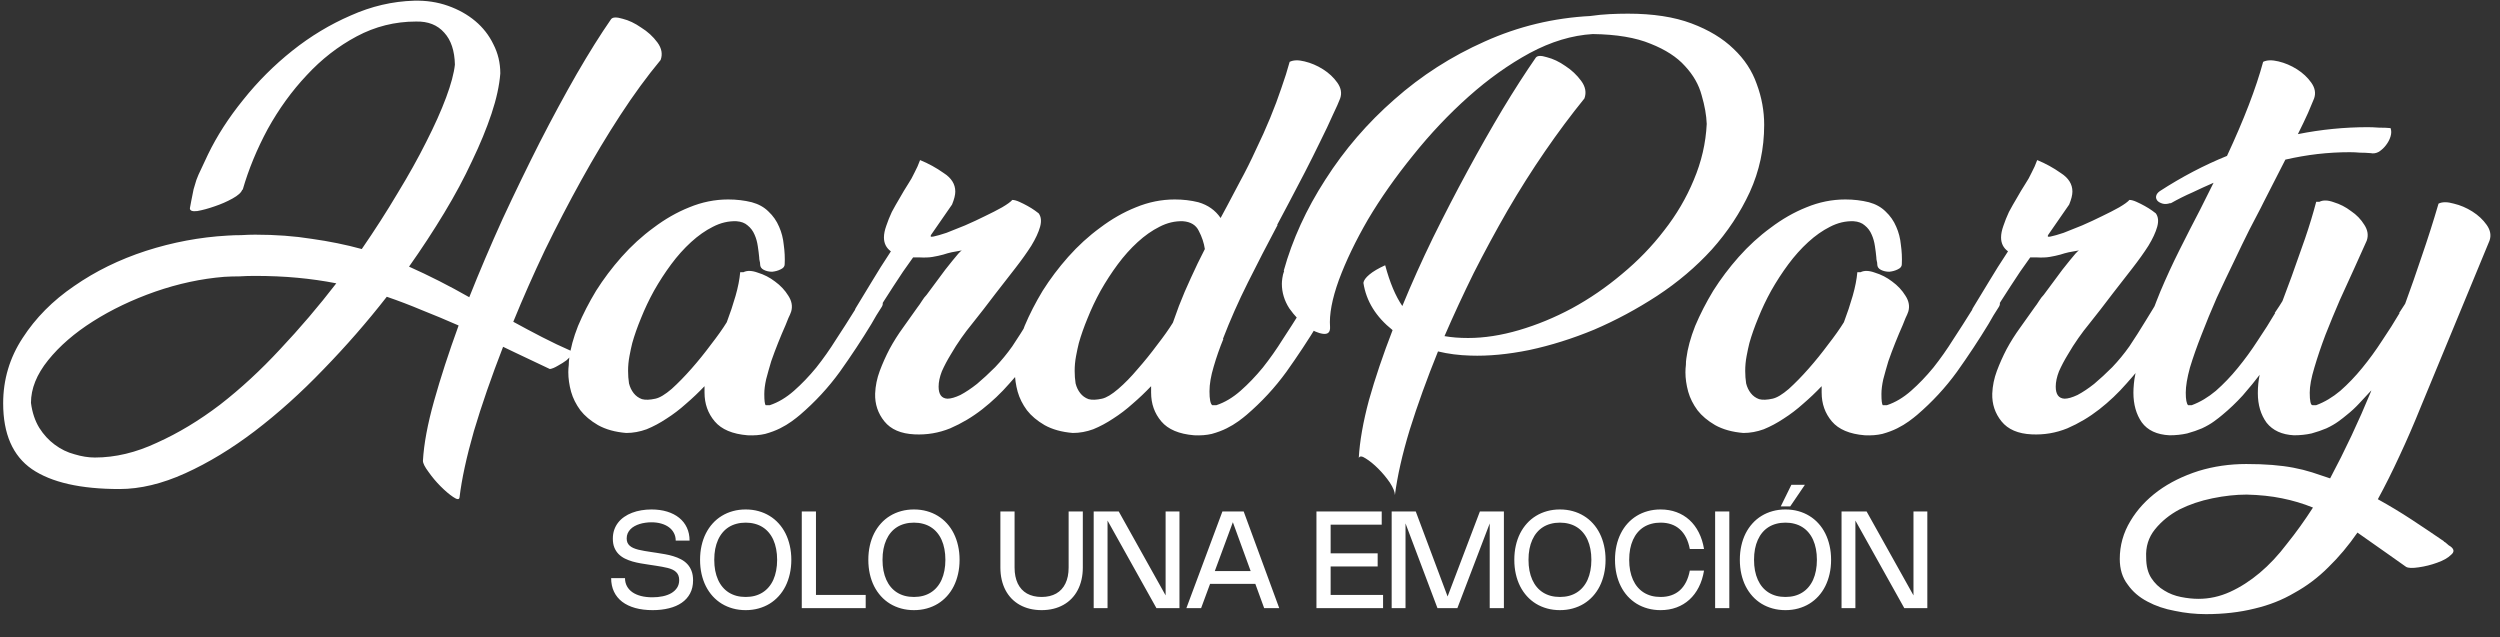 <svg width="259" height="66" viewBox="0 0 259 66" fill="none" xmlns="http://www.w3.org/2000/svg">
<rect x="0" y="0" width="259" height="66" fill="#333333" stroke="none"/>
<g clip-path="url(#clip0_1_70)">
<path d="M63.304 1.992C63.464 1.768 63.864 1.752 64.504 1.944C65.144 2.104 65.784 2.408 66.424 2.856C67.096 3.272 67.656 3.784 68.104 4.392C68.552 5 68.664 5.608 68.44 6.216C67.032 7.912 65.64 9.816 64.264 11.928C62.888 14.04 61.544 16.28 60.232 18.648C58.92 21.016 57.656 23.448 56.44 25.944C55.256 28.44 54.168 30.904 53.176 33.336C54.168 33.88 55.16 34.408 56.152 34.92C57.144 35.432 58.152 35.912 59.176 36.36H59.08C59.304 36.424 59.352 36.552 59.224 36.744C59.128 36.904 58.952 37.096 58.696 37.32C58.44 37.512 58.136 37.704 57.784 37.896C57.464 38.088 57.192 38.2 56.968 38.232L53.32 36.504L52.12 35.928C50.904 39.064 49.896 41.976 49.096 44.664C48.328 47.352 47.832 49.64 47.608 51.528C47.576 51.784 47.352 51.768 46.936 51.48C46.552 51.224 46.12 50.856 45.64 50.376C45.192 49.928 44.776 49.432 44.392 48.888C44.008 48.376 43.816 47.992 43.816 47.736C43.912 46.008 44.296 43.944 44.968 41.544C45.64 39.144 46.488 36.536 47.512 33.72C46.2 33.144 44.936 32.616 43.72 32.136C42.504 31.624 41.288 31.16 40.072 30.744C38.024 33.368 35.832 35.88 33.496 38.28C31.192 40.68 28.824 42.808 26.392 44.664C23.992 46.488 21.592 47.944 19.192 49.032C16.792 50.12 14.52 50.664 12.376 50.664C8.344 50.664 5.32 49.976 3.304 48.6C1.32 47.224 0.328 44.952 0.328 41.784C0.328 39.32 1 37.064 2.344 35.016C3.688 32.936 5.464 31.144 7.672 29.64C9.88 28.104 12.36 26.888 15.112 25.992C17.896 25.096 20.712 24.568 23.56 24.408C24.04 24.376 24.52 24.36 25 24.36C25.512 24.328 25.992 24.312 26.44 24.312C28.552 24.312 30.504 24.456 32.296 24.744C34.12 25 35.848 25.352 37.48 25.8C38.824 23.848 40.056 21.928 41.176 20.04C42.328 18.152 43.32 16.376 44.152 14.712C45.016 13.016 45.704 11.48 46.216 10.104C46.728 8.728 47.032 7.592 47.128 6.696C47.096 5.256 46.728 4.152 46.024 3.384C45.32 2.584 44.344 2.2 43.096 2.232C40.92 2.232 38.872 2.744 36.952 3.768C35.032 4.792 33.304 6.136 31.768 7.8C30.232 9.432 28.888 11.288 27.736 13.368C26.616 15.448 25.752 17.544 25.144 19.656H25.096C25 19.944 24.664 20.248 24.088 20.568C23.512 20.888 22.888 21.16 22.216 21.384C21.576 21.608 20.984 21.768 20.44 21.864C19.928 21.928 19.672 21.832 19.672 21.576L19.816 20.808C19.912 20.328 19.992 19.928 20.056 19.608C20.152 19.288 20.248 18.968 20.344 18.648C20.472 18.296 20.632 17.928 20.824 17.544C21.016 17.128 21.256 16.616 21.544 16.008C22.472 14.088 23.688 12.2 25.192 10.344C26.696 8.456 28.392 6.76 30.28 5.256C32.168 3.752 34.184 2.536 36.328 1.608C38.472 0.648 40.664 0.136 42.904 0.072C44.152 0.04 45.32 0.216 46.408 0.6C47.496 0.984 48.44 1.512 49.24 2.184C50.04 2.856 50.664 3.656 51.112 4.584C51.592 5.512 51.832 6.52 51.832 7.608C51.736 8.856 51.432 10.248 50.92 11.784C50.408 13.32 49.736 14.952 48.904 16.68C48.104 18.408 47.144 20.2 46.024 22.056C44.904 23.912 43.688 25.768 42.376 27.624C44.456 28.552 46.536 29.608 48.616 30.792C49.672 28.136 50.824 25.432 52.072 22.68C53.352 19.928 54.632 17.288 55.912 14.76C57.224 12.2 58.504 9.832 59.752 7.656C61.032 5.448 62.216 3.56 63.304 1.992ZM9.832 47.4C11.944 47.4 14.088 46.888 16.264 45.864C18.472 44.872 20.648 43.56 22.792 41.928C24.936 40.264 27.016 38.344 29.032 36.168C31.08 33.992 33.016 31.72 34.84 29.352C33.528 29.096 32.184 28.904 30.808 28.776C29.432 28.648 27.96 28.584 26.392 28.584C25.848 28.584 25.32 28.6 24.808 28.632C24.296 28.632 23.768 28.648 23.224 28.68C20.856 28.872 18.472 29.384 16.072 30.216C13.704 31.048 11.56 32.072 9.64 33.288C7.72 34.504 6.168 35.848 4.984 37.32C3.8 38.792 3.208 40.264 3.208 41.736C3.336 42.728 3.624 43.592 4.072 44.328C4.52 45.032 5.048 45.608 5.656 46.056C6.296 46.536 6.984 46.872 7.72 47.064C8.456 47.288 9.16 47.4 9.832 47.4ZM81.293 27.384C81.293 27.608 81.149 27.784 80.861 27.912C80.605 28.04 80.317 28.12 79.997 28.152C79.677 28.152 79.389 28.088 79.133 27.96C78.877 27.832 78.749 27.64 78.749 27.384C78.749 27.256 78.733 27.144 78.701 27.048C78.669 26.92 78.653 26.792 78.653 26.664C78.621 26.312 78.573 25.928 78.509 25.512C78.445 25.064 78.333 24.664 78.173 24.312C78.013 23.928 77.773 23.608 77.453 23.352C77.165 23.096 76.781 22.952 76.301 22.92C75.469 22.888 74.653 23.08 73.853 23.496C73.085 23.88 72.333 24.408 71.597 25.08C70.861 25.752 70.173 26.52 69.533 27.384C68.893 28.248 68.301 29.16 67.757 30.12C67.245 31.048 66.797 31.992 66.413 32.952C66.029 33.88 65.725 34.744 65.501 35.544C65.405 35.928 65.309 36.376 65.213 36.888C65.117 37.4 65.069 37.912 65.069 38.424C65.069 38.872 65.101 39.304 65.165 39.72C65.261 40.104 65.421 40.44 65.645 40.728C65.869 41.016 66.157 41.224 66.509 41.352C66.861 41.448 67.325 41.432 67.901 41.304C68.349 41.208 68.909 40.872 69.581 40.296C70.253 39.688 70.941 38.984 71.645 38.184C72.349 37.384 73.021 36.552 73.661 35.688C74.333 34.824 74.877 34.056 75.293 33.384C75.645 32.456 75.949 31.544 76.205 30.648C76.461 29.752 76.621 28.936 76.685 28.2H77.021C77.405 28.008 77.901 28.024 78.509 28.248C79.149 28.44 79.741 28.744 80.285 29.16C80.861 29.576 81.325 30.072 81.677 30.648C82.029 31.192 82.125 31.736 81.965 32.28C81.901 32.472 81.805 32.696 81.677 32.952C81.581 33.176 81.485 33.416 81.389 33.672C81.133 34.248 80.877 34.856 80.621 35.496C80.365 36.136 80.125 36.776 79.901 37.416C79.709 38.056 79.533 38.68 79.373 39.288C79.245 39.864 79.181 40.376 79.181 40.824C79.181 41.496 79.229 41.88 79.325 41.976H79.757C80.621 41.688 81.453 41.192 82.253 40.488C83.053 39.784 83.821 38.984 84.557 38.088C85.293 37.16 85.981 36.184 86.621 35.16C87.293 34.136 87.917 33.16 88.493 32.232C88.653 32.008 88.781 31.8 88.877 31.608C89.005 31.384 89.133 31.16 89.261 30.936C89.357 30.776 89.549 30.696 89.837 30.696C90.125 30.664 90.397 30.696 90.653 30.792C90.941 30.888 91.165 31.016 91.325 31.176C91.485 31.336 91.501 31.528 91.373 31.752C91.181 32.04 90.989 32.344 90.797 32.664C90.637 32.952 90.461 33.256 90.269 33.576C89.277 35.208 88.189 36.856 87.005 38.52C85.821 40.152 84.445 41.64 82.877 42.984C82.653 43.176 82.365 43.4 82.013 43.656C81.661 43.912 81.261 44.152 80.813 44.376C80.365 44.6 79.853 44.792 79.277 44.952C78.733 45.08 78.125 45.128 77.453 45.096C75.885 44.968 74.749 44.488 74.045 43.656C73.341 42.824 72.989 41.832 72.989 40.68V40.008C72.381 40.648 71.741 41.256 71.069 41.832C70.429 42.408 69.757 42.92 69.053 43.368C68.381 43.816 67.693 44.184 66.989 44.472C66.285 44.728 65.581 44.856 64.877 44.856C63.725 44.76 62.749 44.488 61.949 44.04C61.181 43.592 60.573 43.08 60.125 42.504C59.677 41.896 59.357 41.256 59.165 40.584C58.973 39.88 58.877 39.208 58.877 38.568C58.877 38.312 58.893 38.056 58.925 37.8C58.925 37.544 58.941 37.32 58.973 37.128C59.101 36.104 59.405 34.984 59.885 33.768C60.397 32.552 61.021 31.336 61.757 30.12C62.525 28.904 63.405 27.736 64.397 26.616C65.421 25.464 66.525 24.456 67.709 23.592C68.893 22.696 70.125 21.992 71.405 21.48C72.717 20.936 74.061 20.664 75.437 20.664C76.301 20.664 77.117 20.76 77.885 20.952C78.589 21.144 79.165 21.464 79.613 21.912C80.093 22.36 80.461 22.888 80.717 23.496C80.973 24.072 81.133 24.696 81.197 25.368C81.293 26.04 81.325 26.712 81.293 27.384ZM106.936 36.792C106.264 37.752 105.48 38.728 104.584 39.72C103.72 40.712 102.776 41.608 101.752 42.408C100.728 43.208 99.624 43.864 98.44 44.376C97.256 44.856 96.024 45.064 94.744 45C93.336 44.936 92.296 44.488 91.624 43.656C90.952 42.824 90.632 41.864 90.664 40.776C90.696 39.976 90.856 39.192 91.144 38.424C91.432 37.656 91.768 36.904 92.152 36.168C92.568 35.4 93.032 34.664 93.544 33.96C94.056 33.224 94.568 32.504 95.08 31.8C95.208 31.64 95.352 31.432 95.512 31.176C95.672 30.92 95.832 30.712 95.992 30.552L97.096 29.064C97.672 28.264 98.2 27.576 98.68 27C99.16 26.392 99.48 26.04 99.64 25.944C99.256 26.008 98.904 26.072 98.584 26.136C98.296 26.2 98.008 26.28 97.72 26.376C97.368 26.472 97 26.552 96.616 26.616C96.264 26.68 95.784 26.696 95.176 26.664H94.6C93.896 27.624 93.208 28.632 92.536 29.688C91.864 30.712 91.24 31.704 90.664 32.664C90.536 32.824 90.328 32.904 90.04 32.904C89.784 32.904 89.528 32.872 89.272 32.808C89.016 32.712 88.808 32.584 88.648 32.424C88.52 32.264 88.536 32.072 88.696 31.848C88.952 31.432 89.224 30.984 89.512 30.504C89.8 30.024 90.072 29.576 90.328 29.16C90.616 28.68 90.92 28.184 91.24 27.672C91.592 27.128 91.944 26.584 92.296 26.04C91.816 25.688 91.576 25.208 91.576 24.6C91.576 24.248 91.656 23.848 91.816 23.4C91.976 22.92 92.168 22.44 92.392 21.96C92.648 21.48 92.92 21 93.208 20.52C93.496 20.008 93.784 19.528 94.072 19.08C94.328 18.696 94.552 18.296 94.744 17.88C94.968 17.464 95.16 17.032 95.32 16.584C96.184 16.936 97 17.384 97.768 17.928C98.568 18.44 98.968 19.08 98.968 19.848C98.968 20.2 98.856 20.648 98.632 21.192L96.472 24.312C96.344 24.504 96.424 24.568 96.712 24.504C97.032 24.44 97.48 24.312 98.056 24.12C98.632 23.896 99.272 23.64 99.976 23.352C100.712 23.032 101.4 22.712 102.04 22.392C102.712 22.072 103.304 21.768 103.816 21.48C104.36 21.16 104.712 20.904 104.872 20.712C105.064 20.712 105.304 20.776 105.592 20.904C105.88 21.032 106.168 21.176 106.456 21.336C106.744 21.496 107 21.656 107.224 21.816C107.448 21.976 107.576 22.072 107.608 22.104C107.864 22.456 107.912 22.92 107.752 23.496C107.592 24.072 107.288 24.728 106.84 25.464C106.392 26.168 105.832 26.952 105.16 27.816C104.52 28.648 103.848 29.512 103.144 30.408C102.728 30.952 102.312 31.496 101.896 32.04C101.48 32.552 101.064 33.08 100.648 33.624C100.328 34.008 99.976 34.472 99.592 35.016C99.208 35.56 98.84 36.136 98.488 36.744C98.136 37.32 97.832 37.896 97.576 38.472C97.352 39.048 97.24 39.576 97.24 40.056C97.24 40.856 97.544 41.272 98.152 41.304C98.504 41.304 98.952 41.176 99.496 40.92C100.04 40.632 100.616 40.248 101.224 39.768C101.832 39.256 102.456 38.68 103.096 38.04C103.736 37.368 104.328 36.648 104.872 35.88C105.448 35.016 106.008 34.136 106.552 33.24C107.128 32.312 107.592 31.544 107.944 30.936C108.072 30.776 108.264 30.696 108.52 30.696C108.808 30.664 109.08 30.696 109.336 30.792C109.592 30.888 109.8 31.016 109.96 31.176C110.12 31.336 110.136 31.528 110.008 31.752C109.784 32.104 109.56 32.472 109.336 32.856C109.144 33.208 108.936 33.56 108.712 33.912C108.424 34.424 108.136 34.92 107.848 35.4C107.56 35.88 107.256 36.344 106.936 36.792ZM132.359 23.304C131.303 25.288 130.279 27.272 129.287 29.256C128.295 31.24 127.431 33.192 126.695 35.112H126.743C126.359 36.04 126.023 37 125.735 37.992C125.447 38.952 125.303 39.8 125.303 40.536C125.303 41.368 125.399 41.848 125.591 41.976H126.023C126.887 41.688 127.719 41.192 128.519 40.488C129.319 39.784 130.087 38.984 130.823 38.088C131.559 37.16 132.247 36.184 132.887 35.16C133.559 34.136 134.183 33.16 134.759 32.232C134.919 32.008 135.047 31.8 135.143 31.608C135.271 31.384 135.399 31.16 135.527 30.936C135.623 30.776 135.815 30.696 136.103 30.696C136.391 30.664 136.663 30.696 136.919 30.792C137.207 30.888 137.431 31.016 137.591 31.176C137.751 31.336 137.767 31.528 137.639 31.752C137.447 32.04 137.255 32.344 137.063 32.664C136.903 32.952 136.727 33.256 136.535 33.576C135.543 35.208 134.455 36.856 133.271 38.52C132.087 40.152 130.711 41.64 129.143 42.984C128.919 43.176 128.631 43.4 128.279 43.656C127.927 43.912 127.527 44.152 127.079 44.376C126.631 44.6 126.119 44.792 125.543 44.952C124.999 45.08 124.391 45.128 123.719 45.096C122.151 44.968 121.015 44.488 120.311 43.656C119.607 42.824 119.255 41.832 119.255 40.68V40.008C118.647 40.648 118.007 41.256 117.335 41.832C116.695 42.408 116.023 42.92 115.319 43.368C114.647 43.816 113.959 44.184 113.255 44.472C112.551 44.728 111.847 44.856 111.143 44.856C109.991 44.76 109.015 44.488 108.215 44.04C107.447 43.592 106.839 43.08 106.391 42.504C105.943 41.896 105.623 41.256 105.431 40.584C105.239 39.88 105.143 39.208 105.143 38.568C105.143 38.312 105.159 38.056 105.191 37.8C105.191 37.544 105.207 37.32 105.239 37.128C105.367 36.104 105.671 34.984 106.151 33.768C106.663 32.552 107.287 31.336 108.023 30.12C108.791 28.904 109.671 27.736 110.663 26.616C111.687 25.464 112.791 24.456 113.975 23.592C115.159 22.696 116.391 21.992 117.671 21.48C118.983 20.936 120.327 20.664 121.703 20.664C122.567 20.664 123.383 20.76 124.151 20.952C125.143 21.24 125.911 21.784 126.455 22.584L127.127 21.336L128.471 18.792C129.047 17.736 129.591 16.648 130.103 15.528C130.647 14.408 131.143 13.304 131.591 12.216C132.039 11.128 132.423 10.104 132.743 9.144C133.095 8.152 133.383 7.24 133.607 6.408C133.991 6.216 134.503 6.2 135.143 6.36C135.815 6.52 136.455 6.792 137.063 7.176C137.671 7.56 138.167 8.024 138.551 8.568C138.935 9.112 139.031 9.656 138.839 10.2C138.711 10.552 138.455 11.128 138.071 11.928C137.719 12.728 137.287 13.64 136.775 14.664C136.295 15.656 135.767 16.712 135.191 17.832C134.615 18.952 134.071 19.992 133.559 20.952L132.311 23.304H132.359ZM114.167 41.304C114.615 41.208 115.175 40.872 115.847 40.296C116.519 39.72 117.191 39.032 117.863 38.232C118.567 37.432 119.239 36.6 119.879 35.736C120.551 34.872 121.095 34.104 121.511 33.432L122.135 31.704C122.519 30.712 122.935 29.736 123.383 28.776C123.831 27.784 124.311 26.792 124.823 25.8C124.727 25.16 124.519 24.536 124.199 23.928C123.911 23.32 123.367 22.984 122.567 22.92C121.735 22.888 120.919 23.08 120.119 23.496C119.351 23.88 118.599 24.408 117.863 25.08C117.127 25.752 116.439 26.52 115.799 27.384C115.159 28.248 114.567 29.16 114.023 30.12C113.511 31.048 113.063 31.992 112.679 32.952C112.295 33.88 111.991 34.744 111.767 35.544C111.671 35.928 111.575 36.376 111.479 36.888C111.383 37.4 111.335 37.912 111.335 38.424C111.335 38.872 111.367 39.304 111.431 39.72C111.527 40.104 111.687 40.44 111.911 40.728C112.135 41.016 112.423 41.224 112.775 41.352C113.127 41.448 113.591 41.432 114.167 41.304ZM159.105 5.976C159.265 5.752 159.649 5.736 160.257 5.928C160.897 6.088 161.537 6.392 162.177 6.84C162.817 7.256 163.361 7.768 163.809 8.376C164.257 8.984 164.369 9.592 164.145 10.2C162.769 11.896 161.409 13.72 160.065 15.672C158.721 17.624 157.425 19.672 156.177 21.816C154.961 23.928 153.793 26.088 152.673 28.296C151.585 30.504 150.577 32.68 149.649 34.824C150.033 34.888 150.417 34.936 150.801 34.968C151.217 35 151.649 35.016 152.097 35.016C153.761 35.016 155.521 34.744 157.377 34.2C159.233 33.656 161.057 32.904 162.849 31.944C164.673 30.952 166.401 29.768 168.033 28.392C169.697 27.016 171.153 25.512 172.401 23.88C173.681 22.248 174.705 20.504 175.473 18.648C176.273 16.76 176.721 14.824 176.817 12.84C176.785 11.944 176.609 10.952 176.289 9.864C176.001 8.776 175.425 7.768 174.561 6.84C173.729 5.912 172.545 5.144 171.009 4.536C169.473 3.896 167.473 3.56 165.009 3.528C162.865 3.656 160.689 4.312 158.481 5.496C156.305 6.68 154.193 8.184 152.145 10.008C150.097 11.832 148.177 13.864 146.385 16.104C144.593 18.312 143.041 20.52 141.729 22.728C140.449 24.936 139.441 27.032 138.705 29.016C138.001 30.968 137.697 32.584 137.793 33.864C137.825 34.408 137.585 34.648 137.073 34.584C136.561 34.52 135.985 34.264 135.345 33.816C134.705 33.336 134.113 32.712 133.569 31.944C133.057 31.144 132.801 30.296 132.801 29.4C132.801 29.24 132.817 29.048 132.849 28.824C132.881 28.568 132.945 28.312 133.041 28.056H132.993C133.889 24.824 135.329 21.672 137.313 18.6C139.297 15.496 141.681 12.728 144.465 10.296C147.249 7.832 150.369 5.832 153.825 4.296C157.313 2.728 160.977 1.848 164.817 1.656H164.769C165.441 1.56 166.097 1.496 166.737 1.464C167.377 1.432 168.017 1.416 168.657 1.416C171.249 1.416 173.441 1.752 175.233 2.424C177.025 3.096 178.481 3.976 179.601 5.064C180.721 6.12 181.521 7.336 182.001 8.712C182.513 10.088 182.769 11.496 182.769 12.936C182.769 15.4 182.273 17.72 181.281 19.896C180.289 22.04 178.977 24.024 177.345 25.848C175.713 27.64 173.825 29.24 171.681 30.648C169.569 32.024 167.393 33.192 165.153 34.152C162.913 35.08 160.673 35.784 158.433 36.264C156.225 36.712 154.193 36.904 152.337 36.84C151.153 36.808 150.033 36.664 148.977 36.408C147.825 39.256 146.849 41.96 146.049 44.52C145.281 47.048 144.769 49.304 144.513 51.288C144.513 50.968 144.337 50.536 143.985 49.992C143.633 49.48 143.233 49 142.785 48.552C142.337 48.104 141.905 47.752 141.489 47.496C141.105 47.24 140.865 47.224 140.769 47.448C140.865 45.72 141.217 43.72 141.825 41.448C142.465 39.176 143.281 36.76 144.273 34.2C142.545 32.824 141.537 31.192 141.249 29.304C141.281 29.048 141.489 28.76 141.873 28.44C142.257 28.12 142.801 27.8 143.505 27.48C143.985 29.272 144.577 30.68 145.281 31.704C146.241 29.368 147.297 27.016 148.449 24.648C149.633 22.248 150.833 19.928 152.049 17.688C153.265 15.448 154.465 13.336 155.649 11.352C156.865 9.336 158.017 7.544 159.105 5.976ZM197.028 27.384C197.028 27.608 196.884 27.784 196.596 27.912C196.34 28.04 196.052 28.12 195.732 28.152C195.412 28.152 195.124 28.088 194.868 27.96C194.612 27.832 194.484 27.64 194.484 27.384C194.484 27.256 194.468 27.144 194.436 27.048C194.404 26.92 194.388 26.792 194.388 26.664C194.356 26.312 194.308 25.928 194.244 25.512C194.18 25.064 194.068 24.664 193.908 24.312C193.748 23.928 193.508 23.608 193.188 23.352C192.9 23.096 192.516 22.952 192.036 22.92C191.204 22.888 190.388 23.08 189.588 23.496C188.82 23.88 188.068 24.408 187.332 25.08C186.596 25.752 185.908 26.52 185.268 27.384C184.628 28.248 184.036 29.16 183.492 30.12C182.98 31.048 182.532 31.992 182.148 32.952C181.764 33.88 181.46 34.744 181.236 35.544C181.14 35.928 181.044 36.376 180.948 36.888C180.852 37.4 180.804 37.912 180.804 38.424C180.804 38.872 180.836 39.304 180.9 39.72C180.996 40.104 181.156 40.44 181.38 40.728C181.604 41.016 181.892 41.224 182.243 41.352C182.596 41.448 183.06 41.432 183.636 41.304C184.084 41.208 184.644 40.872 185.316 40.296C185.988 39.688 186.676 38.984 187.38 38.184C188.084 37.384 188.756 36.552 189.396 35.688C190.068 34.824 190.612 34.056 191.028 33.384C191.38 32.456 191.684 31.544 191.94 30.648C192.196 29.752 192.356 28.936 192.42 28.2H192.756C193.14 28.008 193.636 28.024 194.244 28.248C194.884 28.44 195.476 28.744 196.02 29.16C196.596 29.576 197.06 30.072 197.412 30.648C197.764 31.192 197.86 31.736 197.7 32.28C197.636 32.472 197.54 32.696 197.412 32.952C197.316 33.176 197.22 33.416 197.124 33.672C196.868 34.248 196.612 34.856 196.356 35.496C196.1 36.136 195.86 36.776 195.636 37.416C195.444 38.056 195.268 38.68 195.108 39.288C194.98 39.864 194.916 40.376 194.916 40.824C194.916 41.496 194.964 41.88 195.06 41.976H195.492C196.356 41.688 197.188 41.192 197.988 40.488C198.788 39.784 199.556 38.984 200.292 38.088C201.028 37.16 201.716 36.184 202.356 35.16C203.028 34.136 203.652 33.16 204.228 32.232C204.388 32.008 204.516 31.8 204.612 31.608C204.74 31.384 204.868 31.16 204.996 30.936C205.092 30.776 205.284 30.696 205.572 30.696C205.86 30.664 206.132 30.696 206.388 30.792C206.676 30.888 206.9 31.016 207.06 31.176C207.22 31.336 207.236 31.528 207.108 31.752C206.916 32.04 206.724 32.344 206.532 32.664C206.372 32.952 206.196 33.256 206.004 33.576C205.012 35.208 203.924 36.856 202.74 38.52C201.556 40.152 200.18 41.64 198.612 42.984C198.388 43.176 198.1 43.4 197.748 43.656C197.396 43.912 196.996 44.152 196.548 44.376C196.1 44.6 195.588 44.792 195.012 44.952C194.468 45.08 193.86 45.128 193.188 45.096C191.62 44.968 190.484 44.488 189.78 43.656C189.076 42.824 188.724 41.832 188.724 40.68V40.008C188.116 40.648 187.476 41.256 186.804 41.832C186.164 42.408 185.492 42.92 184.788 43.368C184.116 43.816 183.428 44.184 182.724 44.472C182.02 44.728 181.316 44.856 180.612 44.856C179.46 44.76 178.484 44.488 177.684 44.04C176.916 43.592 176.308 43.08 175.86 42.504C175.412 41.896 175.091 41.256 174.899 40.584C174.707 39.88 174.611 39.208 174.611 38.568C174.611 38.312 174.627 38.056 174.659 37.8C174.659 37.544 174.675 37.32 174.707 37.128C174.835 36.104 175.14 34.984 175.62 33.768C176.132 32.552 176.756 31.336 177.492 30.12C178.26 28.904 179.14 27.736 180.132 26.616C181.156 25.464 182.26 24.456 183.444 23.592C184.628 22.696 185.86 21.992 187.14 21.48C188.452 20.936 189.796 20.664 191.172 20.664C192.036 20.664 192.852 20.76 193.62 20.952C194.324 21.144 194.9 21.464 195.348 21.912C195.828 22.36 196.196 22.888 196.452 23.496C196.708 24.072 196.868 24.696 196.932 25.368C197.028 26.04 197.06 26.712 197.028 27.384ZM222.67 36.792C221.998 37.752 221.214 38.728 220.318 39.72C219.454 40.712 218.51 41.608 217.486 42.408C216.462 43.208 215.358 43.864 214.174 44.376C212.99 44.856 211.758 45.064 210.478 45C209.07 44.936 208.03 44.488 207.358 43.656C206.686 42.824 206.366 41.864 206.398 40.776C206.43 39.976 206.59 39.192 206.878 38.424C207.166 37.656 207.502 36.904 207.886 36.168C208.302 35.4 208.766 34.664 209.278 33.96C209.79 33.224 210.302 32.504 210.814 31.8C210.942 31.64 211.086 31.432 211.246 31.176C211.406 30.92 211.566 30.712 211.726 30.552L212.83 29.064C213.406 28.264 213.934 27.576 214.414 27C214.894 26.392 215.214 26.04 215.374 25.944C214.99 26.008 214.638 26.072 214.318 26.136C214.03 26.2 213.742 26.28 213.454 26.376C213.102 26.472 212.734 26.552 212.35 26.616C211.998 26.68 211.518 26.696 210.91 26.664H210.334C209.63 27.624 208.942 28.632 208.27 29.688C207.598 30.712 206.974 31.704 206.398 32.664C206.27 32.824 206.062 32.904 205.774 32.904C205.518 32.904 205.262 32.872 205.006 32.808C204.75 32.712 204.542 32.584 204.382 32.424C204.254 32.264 204.27 32.072 204.43 31.848C204.686 31.432 204.958 30.984 205.246 30.504C205.534 30.024 205.806 29.576 206.062 29.16C206.35 28.68 206.654 28.184 206.974 27.672C207.326 27.128 207.678 26.584 208.03 26.04C207.55 25.688 207.31 25.208 207.31 24.6C207.31 24.248 207.39 23.848 207.55 23.4C207.71 22.92 207.902 22.44 208.126 21.96C208.382 21.48 208.654 21 208.942 20.52C209.23 20.008 209.518 19.528 209.806 19.08C210.062 18.696 210.286 18.296 210.478 17.88C210.702 17.464 210.894 17.032 211.054 16.584C211.918 16.936 212.734 17.384 213.502 17.928C214.302 18.44 214.702 19.08 214.702 19.848C214.702 20.2 214.59 20.648 214.366 21.192L212.206 24.312C212.078 24.504 212.158 24.568 212.446 24.504C212.766 24.44 213.214 24.312 213.79 24.12C214.366 23.896 215.006 23.64 215.71 23.352C216.446 23.032 217.134 22.712 217.774 22.392C218.446 22.072 219.038 21.768 219.55 21.48C220.094 21.16 220.446 20.904 220.606 20.712C220.798 20.712 221.038 20.776 221.326 20.904C221.614 21.032 221.902 21.176 222.19 21.336C222.478 21.496 222.734 21.656 222.958 21.816C223.182 21.976 223.31 22.072 223.342 22.104C223.598 22.456 223.646 22.92 223.486 23.496C223.326 24.072 223.022 24.728 222.574 25.464C222.126 26.168 221.566 26.952 220.894 27.816C220.254 28.648 219.582 29.512 218.878 30.408C218.462 30.952 218.046 31.496 217.63 32.04C217.214 32.552 216.798 33.08 216.382 33.624C216.062 34.008 215.71 34.472 215.326 35.016C214.942 35.56 214.574 36.136 214.222 36.744C213.87 37.32 213.566 37.896 213.31 38.472C213.086 39.048 212.974 39.576 212.974 40.056C212.974 40.856 213.278 41.272 213.886 41.304C214.238 41.304 214.686 41.176 215.23 40.92C215.774 40.632 216.35 40.248 216.958 39.768C217.566 39.256 218.19 38.68 218.83 38.04C219.47 37.368 220.062 36.648 220.606 35.88C221.182 35.016 221.742 34.136 222.286 33.24C222.862 32.312 223.326 31.544 223.678 30.936C223.806 30.776 223.998 30.696 224.254 30.696C224.542 30.664 224.814 30.696 225.07 30.792C225.326 30.888 225.534 31.016 225.694 31.176C225.854 31.336 225.87 31.528 225.742 31.752C225.518 32.104 225.294 32.472 225.07 32.856C224.878 33.208 224.67 33.56 224.446 33.912C224.158 34.424 223.87 34.92 223.582 35.4C223.294 35.88 222.99 36.344 222.67 36.792ZM224.813 21.048C224.525 21.144 224.269 21.16 224.045 21.096C223.821 21.032 223.645 20.936 223.517 20.808C223.389 20.648 223.341 20.488 223.373 20.328C223.405 20.136 223.533 19.96 223.757 19.8C226.029 18.328 228.349 17.112 230.717 16.152C232.477 12.376 233.725 9.128 234.461 6.408C234.845 6.216 235.373 6.2 236.045 6.36C236.717 6.52 237.357 6.792 237.965 7.176C238.573 7.56 239.069 8.024 239.453 8.568C239.837 9.112 239.933 9.656 239.741 10.2C239.613 10.52 239.405 11.016 239.117 11.688C238.829 12.328 238.477 13.064 238.061 13.896C240.461 13.416 242.877 13.176 245.309 13.176C245.629 13.176 246.013 13.192 246.461 13.224C246.941 13.224 247.341 13.24 247.661 13.272C247.757 13.528 247.757 13.816 247.661 14.136C247.565 14.456 247.405 14.76 247.181 15.048C246.989 15.304 246.749 15.528 246.461 15.72C246.173 15.88 245.885 15.928 245.597 15.864C245.213 15.832 244.845 15.816 244.493 15.816C244.141 15.784 243.789 15.768 243.437 15.768C242.317 15.768 241.197 15.832 240.077 15.96C238.989 16.088 237.885 16.28 236.765 16.536L234.509 20.952L234.221 21.528C233.933 22.072 233.533 22.84 233.021 23.832C232.541 24.792 232.013 25.88 231.437 27.096C230.861 28.28 230.269 29.528 229.661 30.84C229.085 32.152 228.557 33.432 228.077 34.68C227.597 35.896 227.197 37.032 226.877 38.088C226.589 39.144 226.445 40.008 226.445 40.68C226.445 41.384 226.525 41.816 226.685 41.976H227.069C227.933 41.656 228.765 41.16 229.565 40.488C230.365 39.784 231.117 39 231.821 38.136C232.557 37.24 233.245 36.296 233.885 35.304C234.557 34.312 235.165 33.352 235.709 32.424H235.661C235.821 32.168 235.981 31.928 236.141 31.704C236.301 31.448 236.461 31.192 236.621 30.936C236.717 30.776 236.893 30.696 237.149 30.696C237.437 30.664 237.709 30.696 237.965 30.792C238.221 30.888 238.429 31.016 238.589 31.176C238.749 31.336 238.781 31.528 238.685 31.752L237.485 33.72C237.005 34.488 236.493 35.288 235.949 36.12C235.437 36.952 234.877 37.784 234.269 38.616C233.661 39.416 233.021 40.2 232.349 40.968C231.677 41.704 230.973 42.376 230.237 42.984C230.013 43.176 229.725 43.4 229.373 43.656C229.021 43.912 228.605 44.152 228.125 44.376C227.677 44.568 227.165 44.744 226.589 44.904C226.013 45.032 225.405 45.096 224.765 45.096C223.453 45.032 222.493 44.584 221.885 43.752C221.309 42.92 221.021 41.896 221.021 40.68C221.021 40.424 221.037 40.12 221.069 39.768C221.101 39.416 221.149 39.096 221.213 38.808C221.437 37.368 221.773 35.928 222.221 34.488C222.701 33.048 223.229 31.624 223.805 30.216C224.413 28.776 225.069 27.352 225.773 25.944C226.477 24.536 227.197 23.128 227.933 21.72L229.325 18.936C228.589 19.256 227.853 19.592 227.117 19.944C226.381 20.264 225.645 20.632 224.909 21.048H224.813ZM240.296 20.904C240.68 20.712 241.176 20.728 241.784 20.952C242.424 21.144 243.016 21.448 243.56 21.864C244.136 22.248 244.6 22.728 244.952 23.304C245.304 23.848 245.384 24.392 245.192 24.936L243.896 27.816C243.448 28.776 242.952 29.864 242.408 31.08C241.896 32.264 241.4 33.464 240.92 34.68C240.472 35.864 240.088 37 239.768 38.088C239.448 39.144 239.288 40.008 239.288 40.68C239.288 41.544 239.384 41.976 239.576 41.976H239.96C240.824 41.656 241.656 41.16 242.456 40.488C243.256 39.784 244.008 39 244.712 38.136C245.448 37.24 246.136 36.296 246.776 35.304C247.448 34.312 248.056 33.352 248.6 32.424H248.552L249.176 31.464C249.752 29.896 250.328 28.248 250.904 26.52C251.512 24.76 252.088 22.952 252.632 21.096C253.016 20.904 253.544 20.904 254.216 21.096C254.888 21.256 255.528 21.528 256.136 21.912C256.744 22.296 257.24 22.76 257.624 23.304C258.008 23.848 258.104 24.392 257.912 24.936L250.808 42.12C250.072 43.944 249.336 45.64 248.6 47.208C247.864 48.808 247.112 50.312 246.344 51.72C247.56 52.392 248.728 53.096 249.848 53.832C250.968 54.568 252.088 55.32 253.208 56.088H253.16C253.288 56.152 253.4 56.232 253.496 56.328C253.624 56.456 253.752 56.552 253.88 56.616C254.264 56.904 254.28 57.192 253.928 57.48C253.608 57.8 253.128 58.072 252.488 58.296C251.88 58.52 251.24 58.68 250.568 58.776C249.928 58.872 249.496 58.856 249.272 58.728L247.304 57.336L244.232 55.176C243.304 56.52 242.296 57.72 241.208 58.776C240.152 59.832 238.984 60.712 237.704 61.416C236.456 62.152 235.08 62.696 233.576 63.048C232.04 63.432 230.36 63.624 228.536 63.624C227.448 63.624 226.376 63.512 225.32 63.288C224.264 63.096 223.32 62.776 222.488 62.328C221.624 61.88 220.936 61.288 220.424 60.552C219.88 59.848 219.608 58.968 219.608 57.912C219.608 56.504 219.976 55.192 220.712 53.976C221.416 52.792 222.376 51.752 223.592 50.856C224.776 49.992 226.168 49.304 227.768 48.792C229.336 48.312 230.984 48.072 232.712 48.072C233.704 48.072 234.6 48.104 235.4 48.168C236.2 48.232 236.936 48.328 237.608 48.456C238.28 48.584 238.92 48.744 239.528 48.936C240.136 49.128 240.76 49.336 241.4 49.56C242.936 46.68 244.344 43.688 245.624 40.584L245.672 40.44C245.256 40.888 244.84 41.336 244.424 41.784C244.008 42.232 243.576 42.632 243.128 42.984C242.904 43.176 242.616 43.4 242.264 43.656C241.912 43.912 241.496 44.152 241.016 44.376C240.568 44.568 240.056 44.744 239.48 44.904C238.904 45.032 238.296 45.096 237.656 45.096C236.408 45.032 235.464 44.6 234.824 43.8C234.216 42.968 233.912 41.944 233.912 40.728C233.912 40.056 233.976 39.416 234.104 38.808C234.232 38.232 234.408 37.56 234.632 36.792C234.856 35.992 235.112 35.144 235.4 34.248C235.72 33.352 236.04 32.424 236.36 31.464C236.712 30.504 237.064 29.56 237.416 28.632C237.896 27.288 238.36 25.976 238.808 24.696C239.256 23.384 239.64 22.12 239.96 20.904H240.296ZM227.768 62.04C228.888 62.04 229.976 61.8 231.032 61.32C232.088 60.84 233.112 60.184 234.104 59.352C235.096 58.52 236.04 57.512 236.936 56.328C237.864 55.176 238.76 53.928 239.624 52.584C238.6 52.168 237.528 51.848 236.408 51.624C235.32 51.4 234.104 51.272 232.76 51.24C231.64 51.24 230.456 51.368 229.208 51.624C227.96 51.88 226.824 52.264 225.8 52.776C224.776 53.32 223.928 54.008 223.256 54.84C222.584 55.672 222.28 56.648 222.344 57.768C222.344 58.632 222.52 59.336 222.872 59.88C223.224 60.424 223.672 60.856 224.216 61.176C224.728 61.496 225.304 61.72 225.944 61.848C226.584 61.976 227.192 62.04 227.768 62.04Z" fill="white"/>
<path d="M67.494 52.78C68.091 52.78 68.633 52.855 69.118 53.004C69.603 53.153 70.017 53.367 70.361 53.645C70.706 53.922 70.972 54.261 71.159 54.66C71.345 55.059 71.439 55.508 71.439 56.007H70.004C70.004 55.718 69.942 55.456 69.818 55.223C69.697 54.987 69.525 54.788 69.303 54.624C69.082 54.459 68.816 54.332 68.505 54.243C68.198 54.154 67.857 54.11 67.484 54.11C67.273 54.11 67.065 54.125 66.857 54.156C66.652 54.184 66.453 54.228 66.262 54.288C66.073 54.347 65.897 54.422 65.734 54.513C65.57 54.603 65.429 54.711 65.31 54.834C65.191 54.958 65.097 55.099 65.026 55.258C64.959 55.414 64.925 55.588 64.925 55.779C64.925 55.947 64.952 56.094 65.005 56.221C65.061 56.344 65.141 56.452 65.243 56.542C65.346 56.633 65.472 56.712 65.621 56.777C65.773 56.842 65.945 56.9 66.136 56.949C66.33 56.995 66.541 57.038 66.769 57.078C67.001 57.118 67.249 57.157 67.515 57.197L68.033 57.274C68.315 57.316 68.605 57.364 68.901 57.417C69.197 57.469 69.484 57.538 69.762 57.624C70.042 57.708 70.306 57.815 70.553 57.946C70.8 58.074 71.016 58.236 71.201 58.432C71.387 58.629 71.534 58.865 71.641 59.143C71.749 59.418 71.802 59.745 71.802 60.123C71.802 60.643 71.699 61.097 71.491 61.484C71.286 61.87 70.998 62.19 70.626 62.447C70.258 62.701 69.817 62.892 69.303 63.017C68.793 63.146 68.23 63.21 67.617 63.21C66.945 63.21 66.343 63.136 65.811 62.989C65.278 62.84 64.827 62.624 64.456 62.342C64.087 62.057 63.805 61.71 63.609 61.299C63.413 60.886 63.315 60.417 63.315 59.892H64.75C64.75 60.202 64.817 60.481 64.95 60.728C65.082 60.974 65.272 61.182 65.516 61.355C65.764 61.525 66.062 61.656 66.412 61.747C66.765 61.836 67.159 61.88 67.596 61.88C67.971 61.88 68.326 61.845 68.659 61.775C68.996 61.705 69.29 61.598 69.541 61.453C69.793 61.306 69.993 61.12 70.14 60.897C70.289 60.672 70.364 60.405 70.364 60.095C70.364 59.911 70.336 59.751 70.28 59.615C70.226 59.48 70.148 59.364 70.046 59.266C69.943 59.165 69.819 59.081 69.674 59.014C69.53 58.946 69.367 58.889 69.184 58.842C69.002 58.793 68.804 58.751 68.59 58.716C68.377 58.679 68.153 58.641 67.918 58.604L67.266 58.506C66.98 58.464 66.687 58.417 66.388 58.366C66.092 58.315 65.803 58.249 65.523 58.17C65.243 58.088 64.98 57.987 64.733 57.865C64.487 57.742 64.273 57.588 64.088 57.404C63.904 57.217 63.758 56.994 63.651 56.735C63.544 56.476 63.49 56.168 63.49 55.811C63.49 55.477 63.538 55.17 63.633 54.891C63.731 54.611 63.868 54.358 64.043 54.135C64.218 53.91 64.428 53.715 64.673 53.547C64.918 53.376 65.189 53.235 65.485 53.123C65.781 53.009 66.099 52.923 66.437 52.867C66.778 52.809 67.13 52.78 67.494 52.78ZM72.527 57.995C72.527 57.477 72.578 56.989 72.681 56.532C72.784 56.072 72.932 55.65 73.126 55.265C73.322 54.878 73.558 54.531 73.836 54.225C74.114 53.917 74.428 53.657 74.778 53.445C75.128 53.23 75.51 53.066 75.926 52.952C76.341 52.837 76.783 52.78 77.252 52.78C77.721 52.78 78.163 52.837 78.579 52.952C78.994 53.066 79.377 53.23 79.727 53.445C80.077 53.657 80.39 53.917 80.668 54.225C80.948 54.531 81.185 54.878 81.379 55.265C81.572 55.65 81.72 56.072 81.823 56.532C81.928 56.989 81.981 57.477 81.981 57.995C81.981 58.513 81.928 59.002 81.823 59.462C81.72 59.919 81.572 60.341 81.379 60.728C81.185 61.114 80.948 61.46 80.668 61.768C80.39 62.074 80.077 62.334 79.727 62.548C79.377 62.761 78.994 62.924 78.579 63.038C78.163 63.153 77.721 63.21 77.252 63.21C76.783 63.21 76.341 63.153 75.926 63.038C75.51 62.924 75.128 62.761 74.778 62.548C74.428 62.334 74.114 62.074 73.836 61.768C73.558 61.46 73.322 61.114 73.126 60.728C72.932 60.341 72.784 59.919 72.681 59.462C72.578 59.002 72.527 58.513 72.527 57.995ZM73.997 57.995C73.997 58.396 74.03 58.77 74.095 59.115C74.163 59.46 74.261 59.776 74.389 60.063C74.517 60.348 74.675 60.601 74.862 60.823C75.048 61.045 75.262 61.231 75.502 61.383C75.745 61.535 76.012 61.65 76.304 61.73C76.598 61.806 76.914 61.845 77.252 61.845C77.59 61.845 77.905 61.806 78.197 61.73C78.491 61.65 78.758 61.535 78.999 61.383C79.241 61.231 79.456 61.045 79.643 60.823C79.832 60.601 79.99 60.348 80.119 60.063C80.247 59.776 80.344 59.46 80.409 59.115C80.477 58.77 80.511 58.396 80.511 57.995C80.511 57.594 80.477 57.22 80.409 56.875C80.344 56.53 80.247 56.215 80.119 55.93C79.99 55.643 79.832 55.389 79.643 55.167C79.456 54.945 79.241 54.759 78.999 54.607C78.758 54.455 78.491 54.341 78.197 54.264C77.905 54.185 77.59 54.145 77.252 54.145C76.914 54.145 76.598 54.185 76.304 54.264C76.012 54.341 75.745 54.455 75.502 54.607C75.262 54.759 75.048 54.945 74.862 55.167C74.675 55.389 74.517 55.643 74.389 55.93C74.261 56.215 74.163 56.53 74.095 56.875C74.03 57.22 73.997 57.594 73.997 57.995ZM83.064 52.99H84.534V61.81L84.366 61.635H89.686V63H83.064V52.99ZM89.959 57.995C89.959 57.477 90.01 56.989 90.113 56.532C90.215 56.072 90.364 55.65 90.557 55.265C90.753 54.878 90.99 54.531 91.268 54.225C91.545 53.917 91.859 53.657 92.209 53.445C92.559 53.23 92.942 53.066 93.357 52.952C93.773 52.837 94.215 52.78 94.684 52.78C95.153 52.78 95.595 52.837 96.01 52.952C96.426 53.066 96.808 53.23 97.158 53.445C97.508 53.657 97.822 53.917 98.1 54.225C98.38 54.531 98.617 54.878 98.81 55.265C99.004 55.65 99.152 56.072 99.255 56.532C99.36 56.989 99.412 57.477 99.412 57.995C99.412 58.513 99.36 59.002 99.255 59.462C99.152 59.919 99.004 60.341 98.81 60.728C98.617 61.114 98.38 61.46 98.1 61.768C97.822 62.074 97.508 62.334 97.158 62.548C96.808 62.761 96.426 62.924 96.01 63.038C95.595 63.153 95.153 63.21 94.684 63.21C94.215 63.21 93.773 63.153 93.357 63.038C92.942 62.924 92.559 62.761 92.209 62.548C91.859 62.334 91.545 62.074 91.268 61.768C90.99 61.46 90.753 61.114 90.557 60.728C90.364 60.341 90.215 59.919 90.113 59.462C90.01 59.002 89.959 58.513 89.959 57.995ZM91.429 57.995C91.429 58.396 91.461 58.77 91.527 59.115C91.594 59.46 91.692 59.776 91.821 60.063C91.949 60.348 92.107 60.601 92.293 60.823C92.48 61.045 92.693 61.231 92.934 61.383C93.176 61.535 93.444 61.65 93.735 61.73C94.029 61.806 94.345 61.845 94.684 61.845C95.022 61.845 95.337 61.806 95.629 61.73C95.923 61.65 96.19 61.535 96.43 61.383C96.673 61.231 96.888 61.045 97.074 60.823C97.263 60.601 97.422 60.348 97.55 60.063C97.679 59.776 97.775 59.46 97.841 59.115C97.908 58.77 97.942 58.396 97.942 57.995C97.942 57.594 97.908 57.22 97.841 56.875C97.775 56.53 97.679 56.215 97.55 55.93C97.422 55.643 97.263 55.389 97.074 55.167C96.888 54.945 96.673 54.759 96.43 54.607C96.19 54.455 95.923 54.341 95.629 54.264C95.337 54.185 95.022 54.145 94.684 54.145C94.345 54.145 94.029 54.185 93.735 54.264C93.444 54.341 93.176 54.455 92.934 54.607C92.693 54.759 92.48 54.945 92.293 55.167C92.107 55.389 91.949 55.643 91.821 55.93C91.692 56.215 91.594 56.53 91.527 56.875C91.461 57.22 91.429 57.594 91.429 57.995ZM103.64 58.8V52.99H105.11V58.8C105.11 59.122 105.138 59.422 105.194 59.7C105.25 59.975 105.332 60.226 105.439 60.452C105.549 60.676 105.683 60.876 105.841 61.05C106.002 61.223 106.186 61.369 106.391 61.488C106.599 61.605 106.83 61.693 107.084 61.754C107.338 61.815 107.614 61.845 107.91 61.845C108.206 61.845 108.482 61.815 108.736 61.754C108.99 61.693 109.22 61.605 109.425 61.488C109.633 61.369 109.816 61.223 109.975 61.05C110.136 60.876 110.27 60.676 110.377 60.452C110.487 60.226 110.57 59.975 110.626 59.7C110.682 59.422 110.71 59.122 110.71 58.8V52.99H112.18V58.8C112.18 59.248 112.134 59.668 112.043 60.06C111.952 60.452 111.821 60.811 111.648 61.138C111.478 61.465 111.268 61.756 111.018 62.013C110.771 62.27 110.488 62.487 110.171 62.664C109.856 62.841 109.508 62.977 109.128 63.07C108.75 63.163 108.344 63.21 107.91 63.21C107.476 63.21 107.069 63.163 106.688 63.07C106.31 62.977 105.963 62.841 105.645 62.664C105.33 62.487 105.048 62.27 104.798 62.013C104.551 61.756 104.341 61.465 104.168 61.138C103.998 60.811 103.867 60.452 103.776 60.06C103.685 59.668 103.64 59.248 103.64 58.8ZM122.192 52.99V63H119.805L114.72 53.893L114.741 53.889V63H113.306V52.99H115.903L120.778 61.719L120.757 61.726V52.99H122.192ZM124.436 63H122.91L126.641 52.99H128.846L132.528 63H130.967L127.488 53.452H127.964L124.436 63ZM124.702 60.49V59.16H130.848V60.49H124.702ZM136.384 52.99H143.146V54.355H137.686L137.854 54.18V57.498L137.686 57.323H142.726V58.688H137.686L137.854 58.513V61.81L137.686 61.635H143.286V63H136.384V52.99ZM153.316 52.99H155.804V63H154.334V53.715H154.53L150.985 63H148.92L145.42 53.715H145.612V63H144.177V52.99H146.673L150.176 62.342H149.763L153.316 52.99ZM156.883 57.995C156.883 57.477 156.934 56.989 157.037 56.532C157.139 56.072 157.287 55.65 157.481 55.265C157.677 54.878 157.914 54.531 158.192 54.225C158.469 53.917 158.783 53.657 159.133 53.445C159.483 53.23 159.866 53.066 160.281 52.952C160.696 52.837 161.139 52.78 161.608 52.78C162.077 52.78 162.519 52.837 162.934 52.952C163.349 53.066 163.732 53.23 164.082 53.445C164.432 53.657 164.746 53.917 165.024 54.225C165.304 54.531 165.54 54.878 165.734 55.265C165.928 55.65 166.076 56.072 166.179 56.532C166.284 56.989 166.336 57.477 166.336 57.995C166.336 58.513 166.284 59.002 166.179 59.462C166.076 59.919 165.928 60.341 165.734 60.728C165.54 61.114 165.304 61.46 165.024 61.768C164.746 62.074 164.432 62.334 164.082 62.548C163.732 62.761 163.349 62.924 162.934 63.038C162.519 63.153 162.077 63.21 161.608 63.21C161.139 63.21 160.696 63.153 160.281 63.038C159.866 62.924 159.483 62.761 159.133 62.548C158.783 62.334 158.469 62.074 158.192 61.768C157.914 61.46 157.677 61.114 157.481 60.728C157.287 60.341 157.139 59.919 157.037 59.462C156.934 59.002 156.883 58.513 156.883 57.995ZM158.353 57.995C158.353 58.396 158.385 58.77 158.451 59.115C158.518 59.46 158.616 59.776 158.745 60.063C158.873 60.348 159.03 60.601 159.217 60.823C159.404 61.045 159.617 61.231 159.858 61.383C160.1 61.535 160.367 61.65 160.659 61.73C160.953 61.806 161.269 61.845 161.608 61.845C161.946 61.845 162.261 61.806 162.553 61.73C162.847 61.65 163.114 61.535 163.354 61.383C163.597 61.231 163.811 61.045 163.998 60.823C164.187 60.601 164.346 60.348 164.474 60.063C164.602 59.776 164.699 59.46 164.765 59.115C164.832 58.77 164.866 58.396 164.866 57.995C164.866 57.594 164.832 57.22 164.765 56.875C164.699 56.53 164.602 56.215 164.474 55.93C164.346 55.643 164.187 55.389 163.998 55.167C163.811 54.945 163.597 54.759 163.354 54.607C163.114 54.455 162.847 54.341 162.553 54.264C162.261 54.185 161.946 54.145 161.608 54.145C161.269 54.145 160.953 54.185 160.659 54.264C160.367 54.341 160.1 54.455 159.858 54.607C159.617 54.759 159.404 54.945 159.217 55.167C159.03 55.389 158.873 55.643 158.745 55.93C158.616 56.215 158.518 56.53 158.451 56.875C158.385 57.22 158.353 57.594 158.353 57.995ZM168.784 57.995C168.784 58.396 168.817 58.77 168.882 59.115C168.95 59.46 169.048 59.776 169.176 60.063C169.305 60.348 169.462 60.601 169.649 60.823C169.835 61.045 170.049 61.231 170.289 61.383C170.532 61.535 170.799 61.65 171.091 61.73C171.382 61.806 171.697 61.845 172.036 61.845C172.446 61.845 172.819 61.787 173.152 61.67C173.488 61.553 173.783 61.381 174.038 61.152C174.292 60.921 174.506 60.635 174.678 60.294C174.851 59.954 174.979 59.561 175.063 59.115H176.537C176.432 59.754 176.25 60.327 175.991 60.834C175.734 61.34 175.412 61.769 175.025 62.121C174.637 62.474 174.192 62.743 173.688 62.93C173.184 63.117 172.632 63.21 172.032 63.21C171.566 63.21 171.125 63.153 170.709 63.038C170.294 62.924 169.911 62.761 169.561 62.548C169.214 62.334 168.9 62.074 168.62 61.768C168.342 61.46 168.106 61.114 167.913 60.728C167.719 60.341 167.571 59.919 167.468 59.462C167.366 59.002 167.314 58.513 167.314 57.995C167.314 57.477 167.366 56.989 167.468 56.532C167.571 56.072 167.719 55.65 167.913 55.265C168.106 54.878 168.342 54.531 168.62 54.225C168.9 53.917 169.214 53.657 169.561 53.445C169.911 53.23 170.294 53.066 170.709 52.952C171.125 52.837 171.566 52.78 172.032 52.78C172.632 52.78 173.184 52.873 173.688 53.06C174.192 53.247 174.637 53.516 175.025 53.868C175.412 54.221 175.734 54.65 175.991 55.157C176.25 55.663 176.432 56.236 176.537 56.875H175.063C174.979 56.429 174.851 56.036 174.678 55.696C174.506 55.355 174.292 55.07 174.038 54.842C173.783 54.611 173.488 54.437 173.152 54.32C172.819 54.203 172.446 54.145 172.036 54.145C171.697 54.145 171.382 54.185 171.091 54.264C170.799 54.341 170.532 54.455 170.289 54.607C170.049 54.759 169.835 54.945 169.649 55.167C169.462 55.389 169.305 55.643 169.176 55.93C169.048 56.215 168.95 56.53 168.882 56.875C168.817 57.22 168.784 57.594 168.784 57.995ZM179.157 52.99V63H177.687V52.99H179.157ZM180.248 57.995C180.248 57.477 180.299 56.989 180.402 56.532C180.504 56.072 180.653 55.65 180.846 55.265C181.042 54.878 181.279 54.531 181.557 54.225C181.834 53.917 182.148 53.657 182.498 53.445C182.848 53.23 183.231 53.066 183.646 52.952C184.062 52.837 184.504 52.78 184.973 52.78C185.442 52.78 185.884 52.837 186.299 52.952C186.715 53.066 187.097 53.23 187.447 53.445C187.797 53.657 188.111 53.917 188.389 54.225C188.669 54.531 188.906 54.878 189.099 55.265C189.293 55.65 189.441 56.072 189.544 56.532C189.649 56.989 189.701 57.477 189.701 57.995C189.701 58.513 189.649 59.002 189.544 59.462C189.441 59.919 189.293 60.341 189.099 60.728C188.906 61.114 188.669 61.46 188.389 61.768C188.111 62.074 187.797 62.334 187.447 62.548C187.097 62.761 186.715 62.924 186.299 63.038C185.884 63.153 185.442 63.21 184.973 63.21C184.504 63.21 184.062 63.153 183.646 63.038C183.231 62.924 182.848 62.761 182.498 62.548C182.148 62.334 181.834 62.074 181.557 61.768C181.279 61.46 181.042 61.114 180.846 60.728C180.653 60.341 180.504 59.919 180.402 59.462C180.299 59.002 180.248 58.513 180.248 57.995ZM181.718 57.995C181.718 58.396 181.75 58.77 181.816 59.115C181.883 59.46 181.981 59.776 182.11 60.063C182.238 60.348 182.396 60.601 182.582 60.823C182.769 61.045 182.982 61.231 183.223 61.383C183.465 61.535 183.733 61.65 184.024 61.73C184.318 61.806 184.634 61.845 184.973 61.845C185.311 61.845 185.626 61.806 185.918 61.73C186.212 61.65 186.479 61.535 186.719 61.383C186.962 61.231 187.177 61.045 187.363 60.823C187.552 60.601 187.711 60.348 187.839 60.063C187.968 59.776 188.064 59.46 188.13 59.115C188.197 58.77 188.231 58.396 188.231 57.995C188.231 57.594 188.197 57.22 188.13 56.875C188.064 56.53 187.968 56.215 187.839 55.93C187.711 55.643 187.552 55.389 187.363 55.167C187.177 54.945 186.962 54.759 186.719 54.607C186.479 54.455 186.212 54.341 185.918 54.264C185.626 54.185 185.311 54.145 184.973 54.145C184.634 54.145 184.318 54.185 184.024 54.264C183.733 54.341 183.465 54.455 183.223 54.607C182.982 54.759 182.769 54.945 182.582 55.167C182.396 55.389 182.238 55.643 182.11 55.93C181.981 56.215 181.883 56.53 181.816 56.875C181.75 57.22 181.718 57.594 181.718 57.995ZM185.466 52.465L186.985 50.228H185.585L184.486 52.465H185.466ZM199.671 52.99V63H197.284L192.198 53.893L192.219 53.889V63H190.784V52.99H193.381L198.257 61.719L198.236 61.726V52.99H199.671Z" fill="white"/>
</g>
<defs>
<clipPath id="clip0_1_70">
<rect width="259" height="66" fill="white"/>
</clipPath>
</defs>
</svg>
